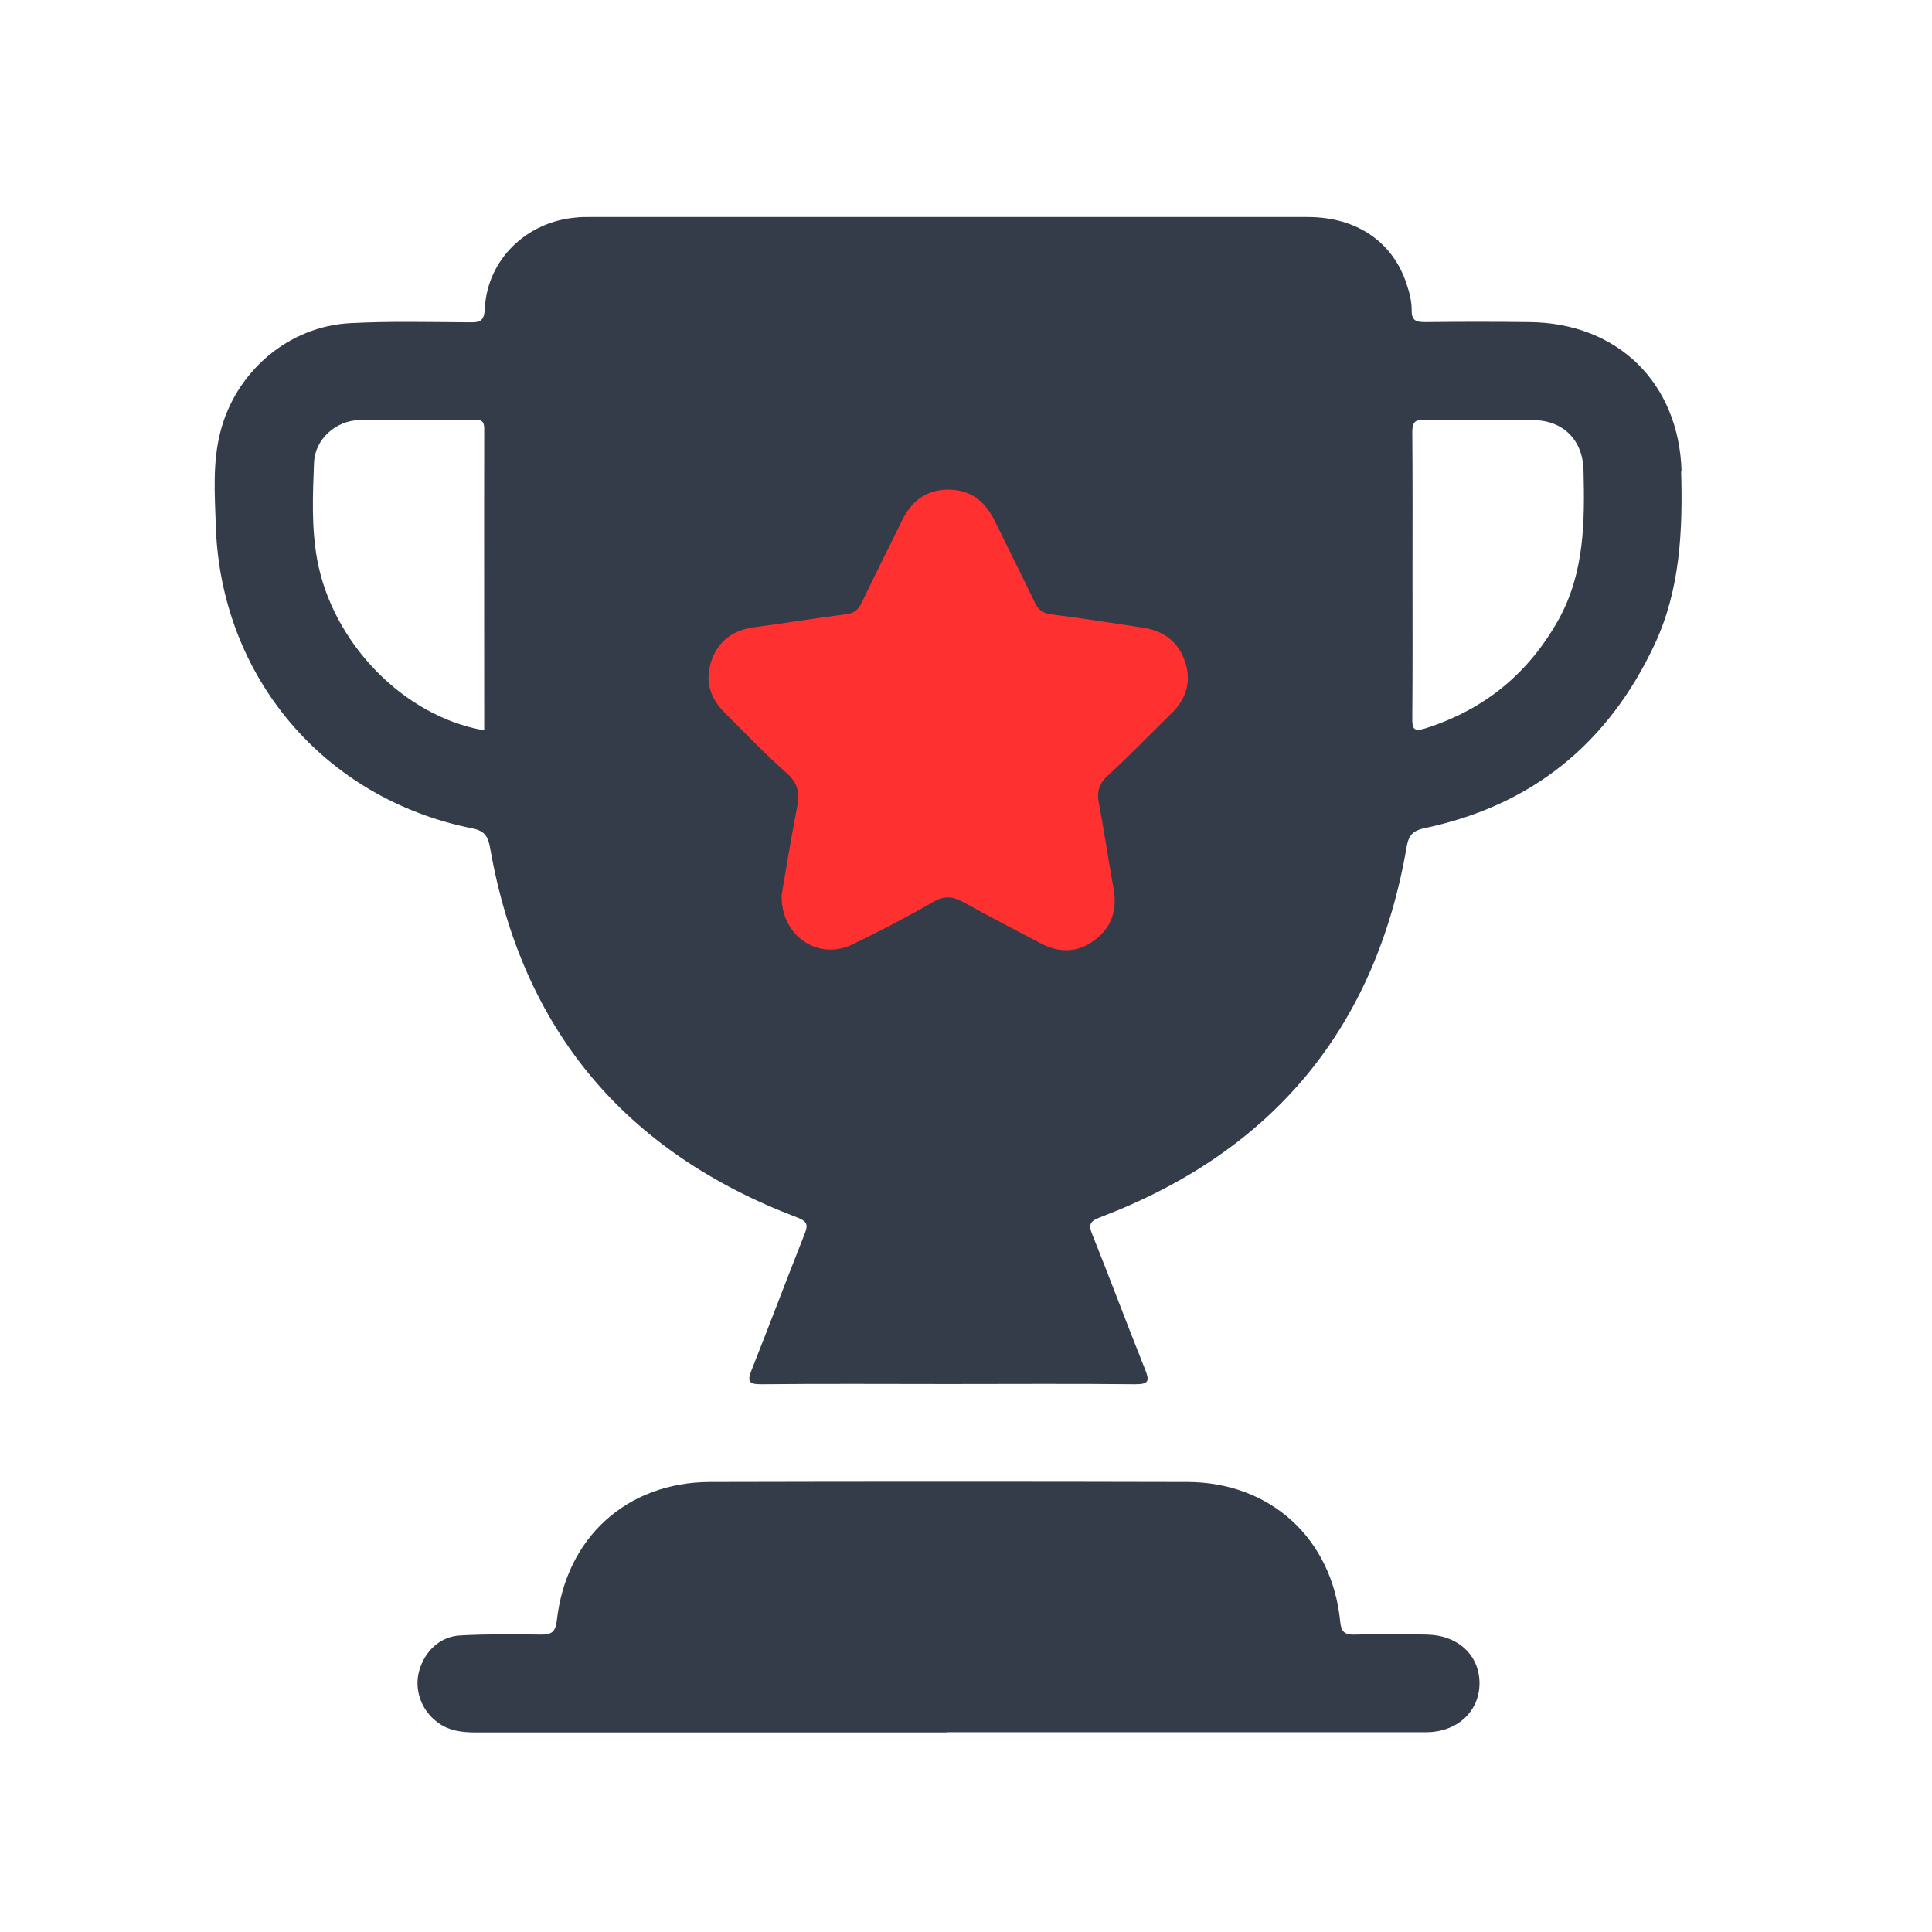 <svg width="54" height="54" viewBox="0 0 54 54" fill="none" xmlns="http://www.w3.org/2000/svg">
<path d="M47 13.176C46.931 10.708 45.22 9.026 42.746 9.003C41.781 8.991 40.815 8.991 39.85 9.003C39.59 9.003 39.451 8.974 39.457 8.662C39.457 8.419 39.394 8.17 39.313 7.933C38.931 6.76 37.914 6.066 36.556 6.066C29.851 6.066 23.152 6.066 16.447 6.066C16.337 6.066 16.227 6.066 16.123 6.078C14.719 6.188 13.615 7.257 13.551 8.627C13.534 8.991 13.401 9.014 13.112 9.009C12.008 9.003 10.904 8.974 9.8 9.032C8.06 9.118 6.586 10.39 6.158 12.078C5.939 12.933 6.002 13.806 6.031 14.679C6.158 18.904 9.054 22.326 13.198 23.153C13.557 23.222 13.643 23.39 13.701 23.713C14.591 28.782 17.476 32.204 22.273 34.025C22.597 34.147 22.579 34.256 22.481 34.511C21.984 35.765 21.51 37.025 21.013 38.279C20.886 38.597 20.909 38.696 21.285 38.69C23.024 38.672 24.77 38.684 26.51 38.684C28.25 38.684 29.995 38.672 31.735 38.69C32.111 38.69 32.134 38.597 32.007 38.279C31.504 37.025 31.036 35.765 30.533 34.511C30.423 34.239 30.446 34.141 30.747 34.025C35.561 32.193 38.446 28.748 39.318 23.661C39.376 23.332 39.503 23.216 39.815 23.147C42.821 22.517 44.954 20.777 46.249 18.008C46.965 16.471 47.035 14.829 46.988 13.17L47 13.176ZM13.534 20.413C11.28 20.026 9.285 17.962 8.863 15.627C8.702 14.731 8.742 13.829 8.777 12.933C8.8 12.28 9.384 11.754 10.048 11.742C11.118 11.725 12.193 11.742 13.262 11.731C13.453 11.731 13.534 11.766 13.534 11.985C13.528 14.794 13.534 17.604 13.534 20.413ZM43.567 17.309C42.729 18.817 41.497 19.829 39.85 20.355C39.515 20.459 39.469 20.378 39.474 20.066C39.486 18.731 39.48 17.396 39.48 16.06C39.48 14.725 39.486 13.419 39.474 12.101C39.474 11.829 39.515 11.725 39.821 11.731C40.833 11.754 41.838 11.731 42.85 11.742C43.694 11.748 44.237 12.297 44.26 13.141C44.295 14.575 44.289 16.003 43.567 17.309Z" fill="#353C49"/>
<path d="M26.458 48.422C22.071 48.422 17.69 48.422 13.303 48.422C12.904 48.422 12.528 48.376 12.205 48.121C11.771 47.786 11.575 47.225 11.713 46.711C11.864 46.156 12.297 45.74 12.864 45.711C13.609 45.671 14.355 45.676 15.101 45.688C15.401 45.688 15.522 45.636 15.563 45.301C15.817 42.977 17.522 41.428 19.846 41.422C24.291 41.411 28.741 41.411 33.186 41.422C35.51 41.428 37.226 43 37.458 45.312C37.486 45.619 37.59 45.7 37.88 45.688C38.55 45.665 39.215 45.671 39.885 45.688C40.752 45.705 41.347 46.26 41.353 47.041C41.353 47.833 40.735 48.416 39.85 48.416C35.388 48.416 30.926 48.416 26.464 48.416L26.458 48.422Z" fill="#353C49"/>
<path d="M21.846 25.02C21.974 24.269 22.112 23.413 22.28 22.558C22.355 22.182 22.314 21.899 21.997 21.616C21.39 21.084 20.835 20.494 20.257 19.922C19.829 19.5 19.69 18.997 19.898 18.431C20.101 17.887 20.517 17.604 21.095 17.529C21.945 17.419 22.788 17.275 23.632 17.171C23.864 17.142 23.985 17.055 24.083 16.847C24.453 16.078 24.835 15.315 25.21 14.552C25.47 14.02 25.863 13.697 26.482 13.685C27.118 13.679 27.528 14.003 27.8 14.552C28.175 15.315 28.557 16.078 28.927 16.847C29.025 17.049 29.146 17.142 29.378 17.171C30.239 17.28 31.1 17.413 31.961 17.546C32.528 17.633 32.938 17.939 33.123 18.494C33.308 19.049 33.158 19.535 32.742 19.939C32.152 20.517 31.58 21.113 30.973 21.668C30.724 21.893 30.649 22.118 30.713 22.442C30.863 23.234 30.979 24.037 31.123 24.829C31.233 25.425 31.077 25.916 30.597 26.274C30.117 26.639 29.592 26.639 29.066 26.355C28.355 25.98 27.638 25.61 26.933 25.217C26.638 25.055 26.401 25.026 26.089 25.205C25.349 25.633 24.592 26.026 23.829 26.396C22.875 26.858 21.823 26.17 21.846 25.014V25.02Z" fill="#FF3030"/>
</svg>
